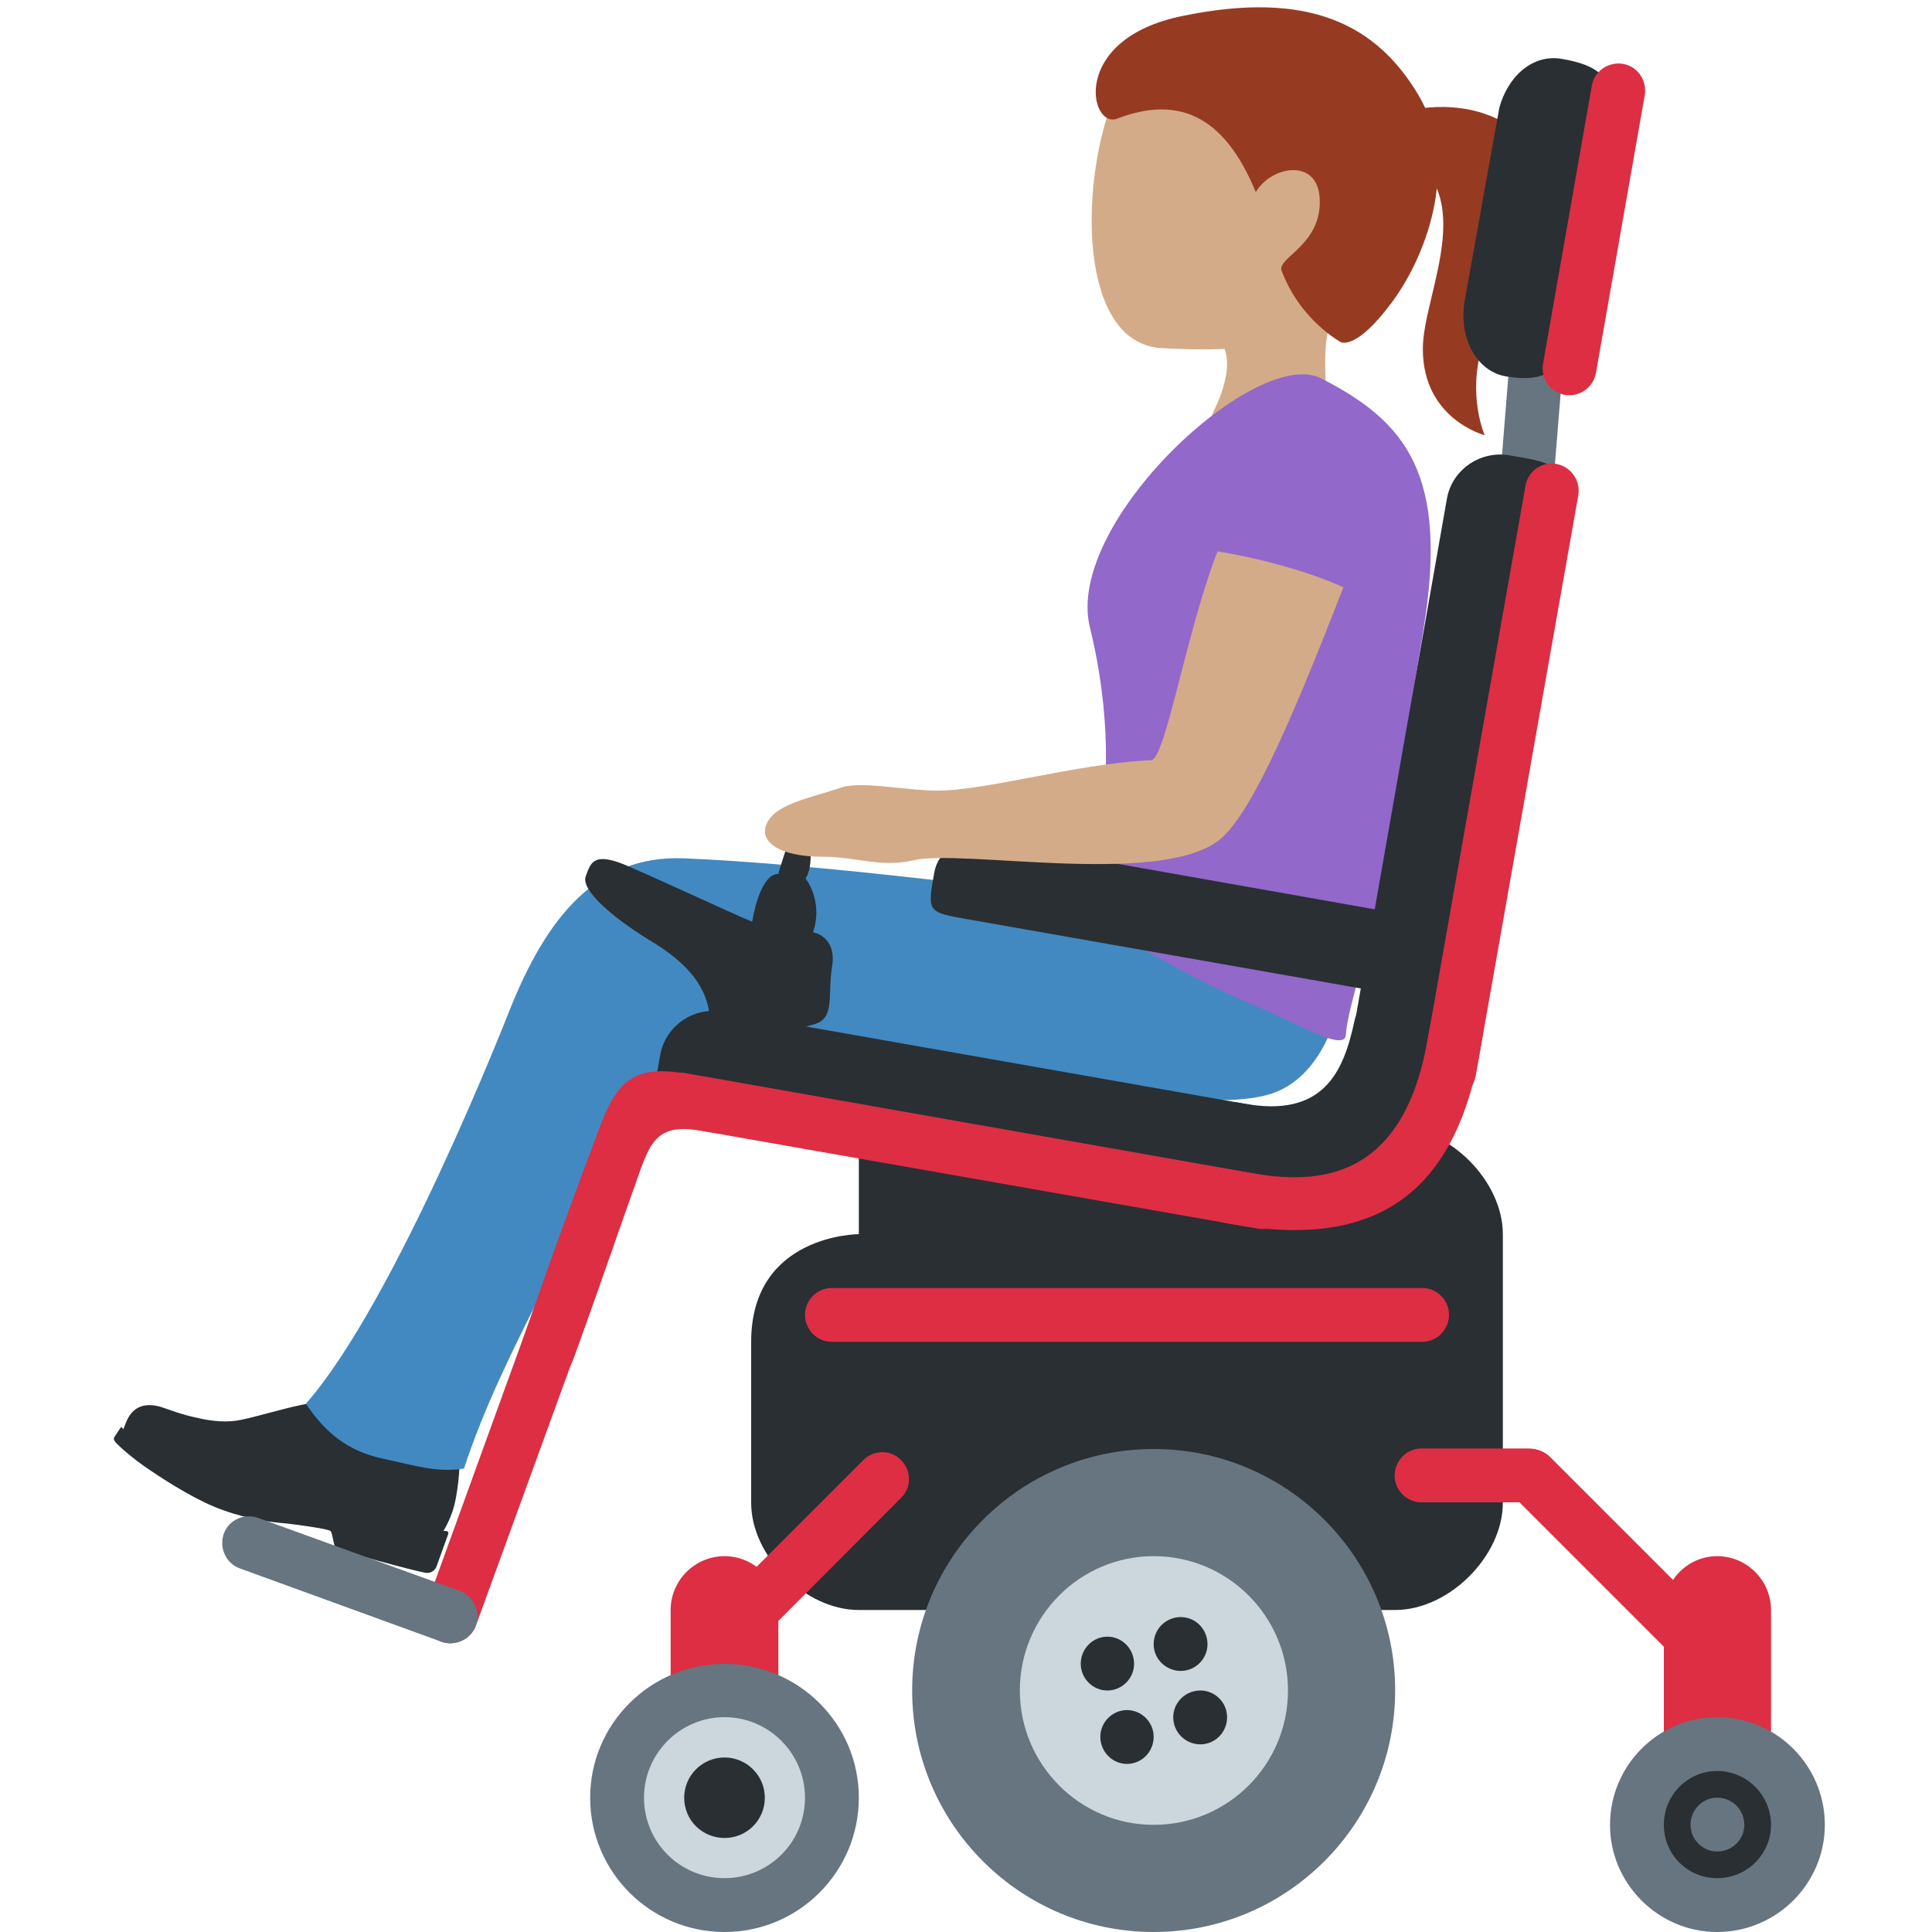 <?xml version="1.0" encoding="UTF-8"?>
<svg xmlns="http://www.w3.org/2000/svg" xmlns:xlink="http://www.w3.org/1999/xlink" width="15pt" height="15pt" viewBox="0 0 15 15" version="1.1">
<g id="surface1">
<path style=" stroke:none;fill-rule:nonzero;fill:rgb(16.078%,18.431%,20%);fill-opacity:1;" d="M 3.426 11.91 C 3.426 11.91 3.469 11.859 3.512 11.738 C 3.555 11.617 3.574 11.371 3.566 11.332 C 3.562 11.293 3.551 11.262 3.508 11.258 C 3.473 11.258 3.188 11.293 3.031 11.242 C 2.738 11.152 2.691 10.844 2.691 10.844 C 2.691 10.844 2.5 10.879 2.348 10.906 C 2.191 10.938 2.004 10.996 1.875 11.023 C 1.762 11.047 1.645 11.035 1.531 11.008 C 1.414 10.984 1.328 10.949 1.301 10.941 C 1.273 10.934 1.062 10.828 0.977 11.047 L 0.953 11.109 C 0.953 11.109 1.293 11.41 1.836 11.602 C 2.379 11.797 2.52 11.664 2.867 11.789 C 3.219 11.914 3.426 11.91 3.426 11.91 Z M 3.426 11.91 "/>
<path style=" stroke:none;fill-rule:nonzero;fill:rgb(16.078%,18.431%,20%);fill-opacity:1;" d="M 2.602 12.008 C 2.586 11.98 2.582 11.902 2.566 11.887 C 2.551 11.871 2.328 11.84 2.223 11.828 C 2.117 11.82 1.934 11.797 1.738 11.727 C 1.543 11.66 1.309 11.512 1.164 11.414 C 1.023 11.32 0.918 11.223 0.895 11.195 C 0.875 11.168 0.887 11.164 0.891 11.152 C 0.898 11.141 0.941 11.078 0.941 11.078 C 0.941 11.078 1.023 11.168 1.18 11.27 C 1.332 11.371 1.492 11.465 1.785 11.566 C 2.078 11.672 2.277 11.695 2.445 11.707 C 2.652 11.723 2.949 11.766 3.145 11.836 C 3.297 11.891 3.422 11.883 3.465 11.887 C 3.477 11.887 3.484 11.898 3.48 11.91 L 3.387 12.168 C 3.379 12.184 3.352 12.219 3.305 12.211 C 3.258 12.207 2.617 12.039 2.602 12.008 Z M 2.602 12.008 "/>
<path style=" stroke:none;fill-rule:nonzero;fill:rgb(25.882%,53.725%,75.686%);fill-opacity:1;" d="M 10.457 7.172 C 10.484 7.766 10.293 8.387 9.828 8.504 C 9.387 8.617 8.559 8.441 8.559 8.441 C 8.559 8.441 8.266 8.613 8.336 8.938 C 8.375 9.121 8.441 9.215 8.418 9.234 C 8.398 9.25 8.215 9.227 8.133 9.223 C 7.914 9.211 7.676 9.133 7.27 9.02 C 6.863 8.906 6.68 8.902 6.238 8.777 C 5.746 8.645 5.41 8.43 5.266 7.965 C 5.145 7.566 5.383 7.078 5.953 6.867 C 6.422 6.695 7.742 6.949 8.242 6.996 C 8.742 7.047 10.434 6.652 10.457 7.172 Z M 10.457 7.172 "/>
<path style=" stroke:none;fill-rule:nonzero;fill:rgb(25.882%,53.725%,75.686%);fill-opacity:1;" d="M 2.969 11.324 C 2.699 11.266 2.523 11.121 2.375 10.898 C 3.074 10.105 3.953 7.852 3.953 7.852 C 4.242 7.125 4.629 6.637 5.309 6.664 C 6.273 6.703 7.703 6.887 7.703 6.887 C 8.652 7.023 7.984 7.215 8.246 7.594 C 8.512 7.969 7.707 8.422 7.086 8.379 C 6.004 8.309 5.473 8.191 4.785 8.734 C 4.453 9.695 3.922 10.438 3.602 11.402 C 3.398 11.434 3.238 11.383 2.969 11.324 Z M 2.969 11.324 "/>
<path style=" stroke:none;fill-rule:nonzero;fill:rgb(83.137%,67.059%,53.333%);fill-opacity:1;" d="M 10.367 0.379 C 9.809 0.043 8.828 0.195 8.605 0.875 C 8.383 1.551 8.402 2.668 9.02 2.703 C 9.672 2.738 10.348 2.707 10.715 2.094 C 11.082 1.48 10.926 0.711 10.367 0.379 Z M 10.367 0.379 "/>
<path style=" stroke:none;fill-rule:nonzero;fill:rgb(83.137%,67.059%,53.333%);fill-opacity:1;" d="M 10.516 2.234 C 11.555 1.355 9.441 1.113 9.441 1.113 C 9.043 1.062 9.207 1.766 8.965 2.098 C 8.793 2.324 9.312 2.547 9.312 2.547 C 9.312 2.547 9.559 2.582 9.523 2.883 L 9.523 2.887 C 9.512 2.965 9.488 3.055 9.434 3.168 C 9.16 3.738 9.902 4.238 10.18 3.668 C 10.289 3.441 10.297 3.227 10.293 3.027 L 10.293 3.012 C 10.285 2.715 10.262 2.453 10.516 2.234 Z M 10.516 2.234 "/>
<path style=" stroke:none;fill-rule:nonzero;fill:rgb(58.824%,23.137%,13.333%);fill-opacity:1;" d="M 11.008 0.73 C 10.688 0.199 10.172 -0.082 9.176 0.125 C 8.305 0.305 8.461 1 8.672 0.922 C 9.246 0.699 9.555 1.02 9.75 1.492 C 9.863 1.293 10.227 1.219 10.246 1.539 C 10.266 1.898 9.922 1.996 9.949 2.098 C 9.957 2.129 9.938 2.066 9.949 2.098 C 10.094 2.488 10.41 2.656 10.41 2.656 C 10.41 2.656 10.527 2.727 10.812 2.34 C 11.098 1.949 11.328 1.258 11.008 0.73 Z M 11.008 0.73 "/>
<path style=" stroke:none;fill-rule:nonzero;fill:rgb(58.824%,23.137%,13.333%);fill-opacity:1;" d="M 10.77 1.129 C 11.551 1.414 11.043 2.27 11.047 2.711 C 11.047 3.254 11.527 3.379 11.527 3.379 C 11.527 3.379 11.391 3.07 11.508 2.691 C 11.676 2.168 12.258 1.824 11.953 1.242 C 11.566 0.5 10.281 0.953 10.77 1.129 Z M 10.77 1.129 "/>
<path style=" stroke:none;fill-rule:nonzero;fill:rgb(57.255%,40.784%,79.216%);fill-opacity:1;" d="M 10.742 6.773 C 10.652 7.316 10.465 7.797 10.449 8.035 C 10.441 8.172 10.059 7.938 9.781 7.824 C 9.039 7.52 8.402 7.062 8.402 7.062 C 8.566 6.566 8.691 5.801 8.461 4.867 C 8.266 4.055 9.758 2.68 10.258 2.938 C 10.914 3.273 11.25 3.68 11.051 4.891 Z M 10.742 6.773 "/>
<path style=" stroke:none;fill-rule:nonzero;fill:rgb(40%,45.882%,49.804%);fill-opacity:1;" d="M 11.59 4.422 L 11.766 2.234 C 11.773 2.121 11.875 2.035 11.988 2.047 C 12.105 2.055 12.191 2.156 12.18 2.27 L 12.004 4.453 C 11.996 4.566 11.895 4.652 11.777 4.645 C 11.664 4.637 11.578 4.535 11.59 4.422 Z M 11.59 4.422 "/>
<path style=" stroke:none;fill-rule:nonzero;fill:rgb(16.078%,18.431%,20%);fill-opacity:1;" d="M 6.668 8.75 L 6.668 9.582 C 6.668 9.582 5.832 9.582 5.832 10.418 L 5.832 11.668 C 5.832 12.082 6.25 12.5 6.668 12.5 L 10.832 12.5 C 11.25 12.5 11.668 12.082 11.668 11.668 L 11.668 9.582 C 11.668 9.168 11.25 8.75 10.832 8.75 Z M 6.668 8.75 "/>
<path style=" stroke:none;fill-rule:nonzero;fill:rgb(16.078%,18.431%,20%);fill-opacity:1;" d="M 9.566 9.398 L 5.461 8.676 C 5.051 8.605 5.051 8.605 5.125 8.195 C 5.164 7.969 5.379 7.816 5.605 7.855 L 9.711 8.578 C 9.934 8.621 10.086 8.836 10.047 9.062 C 9.977 9.473 9.977 9.473 9.566 9.398 Z M 9.566 9.398 "/>
<path style=" stroke:none;fill-rule:nonzero;fill:rgb(16.078%,18.431%,20%);fill-opacity:1;" d="M 10.516 7.926 C 10.434 8.309 10.285 8.688 9.645 8.566 C 9.004 8.445 8.902 9.078 9.301 9.188 C 9.699 9.301 10.656 9.457 10.934 9.004 C 11.211 8.547 11.258 8.113 11.23 7.918 C 11.203 7.723 10.574 7.641 10.516 7.926 Z M 10.516 7.926 "/>
<path style=" stroke:none;fill-rule:nonzero;fill:rgb(86.667%,18.039%,26.667%);fill-opacity:1;" d="M 9.766 9.539 L 5.254 8.746 C 5.141 8.723 5.066 8.617 5.086 8.504 C 5.105 8.391 5.215 8.312 5.324 8.332 L 9.84 9.129 C 9.953 9.148 10.027 9.258 10.008 9.371 C 9.988 9.484 9.879 9.559 9.766 9.539 Z M 9.766 9.539 "/>
<path style=" stroke:none;fill-rule:nonzero;fill:rgb(16.078%,18.431%,20%);fill-opacity:1;" d="M 12.055 4.016 L 11.332 8.121 C 11.258 8.531 11.258 8.531 10.848 8.457 C 10.625 8.418 10.473 8.203 10.512 7.977 L 11.234 3.871 C 11.273 3.648 11.492 3.496 11.719 3.535 C 12.129 3.605 12.129 3.605 12.055 4.016 Z M 12.469 0.898 L 12.172 2.574 C 12.137 2.777 12.102 2.992 11.691 2.922 C 11.465 2.883 11.324 2.625 11.371 2.34 L 11.641 0.836 C 11.707 0.594 11.898 0.418 12.125 0.457 C 12.535 0.527 12.504 0.691 12.469 0.898 Z M 12.469 0.898 "/>
<path style=" stroke:none;fill-rule:nonzero;fill:rgb(86.667%,18.039%,26.667%);fill-opacity:1;" d="M 12.254 3.844 L 11.457 8.355 C 11.438 8.469 11.328 8.547 11.215 8.527 C 11.102 8.508 11.027 8.398 11.047 8.285 L 11.844 3.77 C 11.863 3.66 11.969 3.582 12.082 3.602 C 12.195 3.621 12.273 3.73 12.254 3.844 Z M 12.77 0.738 L 12.391 2.895 C 12.371 3.008 12.262 3.086 12.148 3.066 C 12.035 3.043 11.961 2.938 11.98 2.824 L 12.359 0.664 C 12.379 0.551 12.488 0.477 12.602 0.496 C 12.715 0.516 12.789 0.625 12.77 0.738 Z M 12.77 0.738 "/>
<path style=" stroke:none;fill-rule:nonzero;fill:rgb(16.078%,18.431%,20%);fill-opacity:1;" d="M 10.621 7.684 L 7.512 7.137 C 7.199 7.082 7.199 7.082 7.254 6.773 C 7.285 6.605 7.449 6.492 7.621 6.52 L 10.73 7.07 C 10.902 7.098 11.016 7.262 10.988 7.43 C 10.934 7.738 10.934 7.738 10.621 7.684 Z M 10.621 7.684 "/>
<path style=" stroke:none;fill-rule:nonzero;fill:rgb(86.667%,18.039%,26.667%);fill-opacity:1;" d="M 9.633 9.094 C 10.047 9.168 10.867 9.309 11.082 8.078 C 11.301 6.848 11.711 6.922 11.492 8.152 C 11.277 9.383 10.562 9.68 9.562 9.504 C 8.742 9.359 8.812 8.949 9.633 9.094 Z M 5.332 8.336 C 6.152 8.477 6.277 8.926 5.457 8.781 C 5.094 8.715 5.047 8.867 4.938 9.18 C 4.832 9.473 4.684 9.91 4.461 10.527 C 4.297 10.977 3.93 10.777 4.066 10.383 C 4.293 9.723 4.508 9.145 4.645 8.781 C 4.785 8.406 4.902 8.262 5.332 8.336 Z M 5.332 8.336 "/>
<path style=" stroke:none;fill-rule:nonzero;fill:rgb(86.667%,18.039%,26.667%);fill-opacity:1;" d="M 4.426 10.004 C 4.316 9.965 4.195 10.02 4.156 10.129 L 3.305 12.477 C 3.266 12.586 3.32 12.707 3.426 12.746 C 3.535 12.785 3.656 12.727 3.695 12.621 L 4.551 10.27 C 4.59 10.164 4.531 10.043 4.426 10.004 Z M 4.426 10.004 "/>
<path style=" stroke:none;fill-rule:nonzero;fill:rgb(40%,45.882%,49.804%);fill-opacity:1;" d="M 3.426 12.746 L 1.859 12.176 C 1.754 12.137 1.699 12.016 1.738 11.906 C 1.777 11.801 1.895 11.746 2.004 11.785 L 3.57 12.352 C 3.676 12.391 3.734 12.512 3.695 12.621 C 3.656 12.727 3.535 12.785 3.426 12.746 Z M 3.426 12.746 "/>
<path style=" stroke:none;fill-rule:nonzero;fill:rgb(86.667%,18.039%,26.667%);fill-opacity:1;" d="M 5.77 12.859 L 6.996 11.629 C 7.078 11.551 7.078 11.418 6.996 11.336 C 6.918 11.254 6.785 11.254 6.703 11.336 L 5.473 12.566 C 5.395 12.645 5.395 12.777 5.473 12.859 C 5.555 12.941 5.688 12.941 5.77 12.859 Z M 13.332 14.168 C 13.105 14.168 12.918 13.98 12.918 13.75 L 12.918 12.5 C 12.918 12.27 13.105 12.082 13.332 12.082 C 13.562 12.082 13.75 12.27 13.75 12.5 L 13.75 13.75 C 13.75 13.98 13.562 14.168 13.332 14.168 Z M 13.332 14.168 "/>
<path style=" stroke:none;fill-rule:nonzero;fill:rgb(86.667%,18.039%,26.667%);fill-opacity:1;" d="M 5.625 14.168 C 5.395 14.168 5.207 13.98 5.207 13.75 L 5.207 12.5 C 5.207 12.27 5.395 12.082 5.625 12.082 C 5.855 12.082 6.043 12.27 6.043 12.5 L 6.043 13.75 C 6.043 13.98 5.855 14.168 5.625 14.168 Z M 11.035 11.664 L 11.867 11.664 C 11.984 11.664 12.078 11.57 12.078 11.457 C 12.078 11.34 11.984 11.246 11.867 11.246 L 11.035 11.246 C 10.922 11.246 10.828 11.34 10.828 11.457 C 10.828 11.57 10.922 11.664 11.035 11.664 Z M 11.035 11.664 "/>
<path style=" stroke:none;fill-rule:nonzero;fill:rgb(86.667%,18.039%,26.667%);fill-opacity:1;" d="M 12.969 12.836 L 11.738 11.605 C 11.656 11.523 11.656 11.391 11.738 11.312 C 11.82 11.23 11.953 11.23 12.035 11.312 L 13.262 12.539 C 13.344 12.621 13.344 12.754 13.262 12.836 C 13.184 12.914 13.051 12.914 12.969 12.836 Z M 12.969 12.836 "/>
<path style=" stroke:none;fill-rule:nonzero;fill:rgb(16.078%,18.431%,20%);fill-opacity:1;" d="M 4.863 6.719 C 5.172 6.852 5.719 7.109 5.84 7.156 C 5.84 7.156 5.895 6.785 6.043 6.785 C 6.043 6.785 6.098 6.59 6.137 6.508 C 6.172 6.422 6.285 6.449 6.293 6.609 C 6.301 6.766 6.254 6.82 6.254 6.82 C 6.254 6.82 6.395 6.996 6.312 7.238 C 6.312 7.238 6.496 7.266 6.461 7.5 C 6.422 7.73 6.488 7.906 6.32 7.953 C 6.152 8 5.523 8.176 5.512 7.926 C 5.504 7.676 5.348 7.48 5.039 7.297 C 4.734 7.109 4.512 6.906 4.547 6.805 C 4.586 6.703 4.602 6.609 4.863 6.719 Z M 4.863 6.719 "/>
<path style=" stroke:none;fill-rule:nonzero;fill:rgb(86.667%,18.039%,26.667%);fill-opacity:1;" d="M 11.043 10.418 L 6.457 10.418 C 6.344 10.418 6.25 10.324 6.25 10.207 C 6.25 10.094 6.344 10 6.457 10 L 11.043 10 C 11.156 10 11.25 10.094 11.25 10.207 C 11.25 10.324 11.156 10.418 11.043 10.418 Z M 11.043 10.418 "/>
<path style=" stroke:none;fill-rule:nonzero;fill:rgb(83.137%,67.059%,53.333%);fill-opacity:1;" d="M 9.453 4.281 C 9.215 4.887 9.047 5.898 8.938 5.902 C 8.324 5.93 7.598 6.16 7.211 6.137 C 6.93 6.121 6.668 6.066 6.523 6.117 C 6.293 6.195 6.039 6.238 5.961 6.379 C 5.879 6.523 6.031 6.652 6.391 6.652 C 6.656 6.652 6.828 6.738 7.09 6.68 C 7.461 6.59 8.961 6.879 9.449 6.535 C 9.68 6.371 9.98 5.723 10.43 4.559 C 9.98 4.359 9.453 4.281 9.453 4.281 Z M 9.453 4.281 "/>
<path style=" stroke:none;fill-rule:nonzero;fill:rgb(40%,45.882%,49.804%);fill-opacity:1;" d="M 10.832 13.125 C 10.832 14.16 9.992 15 8.957 15 C 7.922 15 7.082 14.16 7.082 13.125 C 7.082 12.09 7.922 11.25 8.957 11.25 C 9.992 11.25 10.832 12.09 10.832 13.125 Z M 10.832 13.125 "/>
<path style=" stroke:none;fill-rule:nonzero;fill:rgb(40%,45.882%,49.804%);fill-opacity:1;" d="M 6.668 13.957 C 6.668 14.535 6.199 15 5.625 15 C 5.051 15 4.582 14.535 4.582 13.957 C 4.582 13.383 5.051 12.918 5.625 12.918 C 6.199 12.918 6.668 13.383 6.668 13.957 Z M 6.668 13.957 "/>
<path style=" stroke:none;fill-rule:nonzero;fill:rgb(40%,45.882%,49.804%);fill-opacity:1;" d="M 14.168 14.168 C 14.168 14.625 13.793 15 13.332 15 C 12.875 15 12.5 14.625 12.5 14.168 C 12.5 13.707 12.875 13.332 13.332 13.332 C 13.793 13.332 14.168 13.707 14.168 14.168 Z M 14.168 14.168 "/>
<path style=" stroke:none;fill-rule:nonzero;fill:rgb(80%,83.922%,86.667%);fill-opacity:1;" d="M 10 13.125 C 10 13.699 9.535 14.168 8.957 14.168 C 8.383 14.168 7.918 13.699 7.918 13.125 C 7.918 12.551 8.383 12.082 8.957 12.082 C 9.535 12.082 10 12.551 10 13.125 Z M 10 13.125 "/>
<path style=" stroke:none;fill-rule:nonzero;fill:rgb(80%,83.922%,86.667%);fill-opacity:1;" d="M 6.25 13.957 C 6.25 14.305 5.969 14.582 5.625 14.582 C 5.281 14.582 5 14.305 5 13.957 C 5 13.613 5.281 13.332 5.625 13.332 C 5.969 13.332 6.25 13.613 6.25 13.957 Z M 6.25 13.957 "/>
<path style=" stroke:none;fill-rule:nonzero;fill:rgb(16.078%,18.431%,20%);fill-opacity:1;" d="M 13.75 14.168 C 13.75 14.398 13.562 14.582 13.332 14.582 C 13.102 14.582 12.918 14.398 12.918 14.168 C 12.918 13.938 13.102 13.75 13.332 13.75 C 13.562 13.75 13.75 13.938 13.75 14.168 Z M 13.75 14.168 "/>
<path style=" stroke:none;fill-rule:nonzero;fill:rgb(16.078%,18.431%,20%);fill-opacity:1;" d="M 9.375 12.766 C 9.375 12.879 9.281 12.973 9.168 12.973 C 9.051 12.973 8.957 12.879 8.957 12.766 C 8.957 12.648 9.051 12.555 9.168 12.555 C 9.281 12.555 9.375 12.648 9.375 12.766 Z M 9.375 12.766 "/>
<path style=" stroke:none;fill-rule:nonzero;fill:rgb(16.078%,18.431%,20%);fill-opacity:1;" d="M 8.957 13.484 C 8.957 13.602 8.863 13.695 8.75 13.695 C 8.637 13.695 8.543 13.602 8.543 13.484 C 8.543 13.371 8.637 13.277 8.75 13.277 C 8.863 13.277 8.957 13.371 8.957 13.484 Z M 8.957 13.484 "/>
<path style=" stroke:none;fill-rule:nonzero;fill:rgb(16.078%,18.431%,20%);fill-opacity:1;" d="M 8.805 12.918 C 8.805 13.031 8.711 13.125 8.598 13.125 C 8.484 13.125 8.391 13.031 8.391 12.918 C 8.391 12.801 8.484 12.707 8.598 12.707 C 8.711 12.707 8.805 12.801 8.805 12.918 Z M 8.805 12.918 "/>
<path style=" stroke:none;fill-rule:nonzero;fill:rgb(16.078%,18.431%,20%);fill-opacity:1;" d="M 9.527 13.332 C 9.527 13.449 9.434 13.543 9.32 13.543 C 9.203 13.543 9.109 13.449 9.109 13.332 C 9.109 13.219 9.203 13.125 9.32 13.125 C 9.434 13.125 9.527 13.219 9.527 13.332 Z M 9.527 13.332 "/>
<path style=" stroke:none;fill-rule:nonzero;fill:rgb(16.078%,18.431%,20%);fill-opacity:1;" d="M 5.938 13.957 C 5.938 14.133 5.797 14.27 5.625 14.27 C 5.453 14.27 5.312 14.133 5.312 13.957 C 5.312 13.785 5.453 13.645 5.625 13.645 C 5.797 13.645 5.938 13.785 5.938 13.957 Z M 5.938 13.957 "/>
<path style=" stroke:none;fill-rule:nonzero;fill:rgb(40%,45.882%,49.804%);fill-opacity:1;" d="M 13.543 14.168 C 13.543 14.281 13.449 14.375 13.332 14.375 C 13.219 14.375 13.125 14.281 13.125 14.168 C 13.125 14.051 13.219 13.957 13.332 13.957 C 13.449 13.957 13.543 14.051 13.543 14.168 Z M 13.543 14.168 "/>
</g>
</svg>
